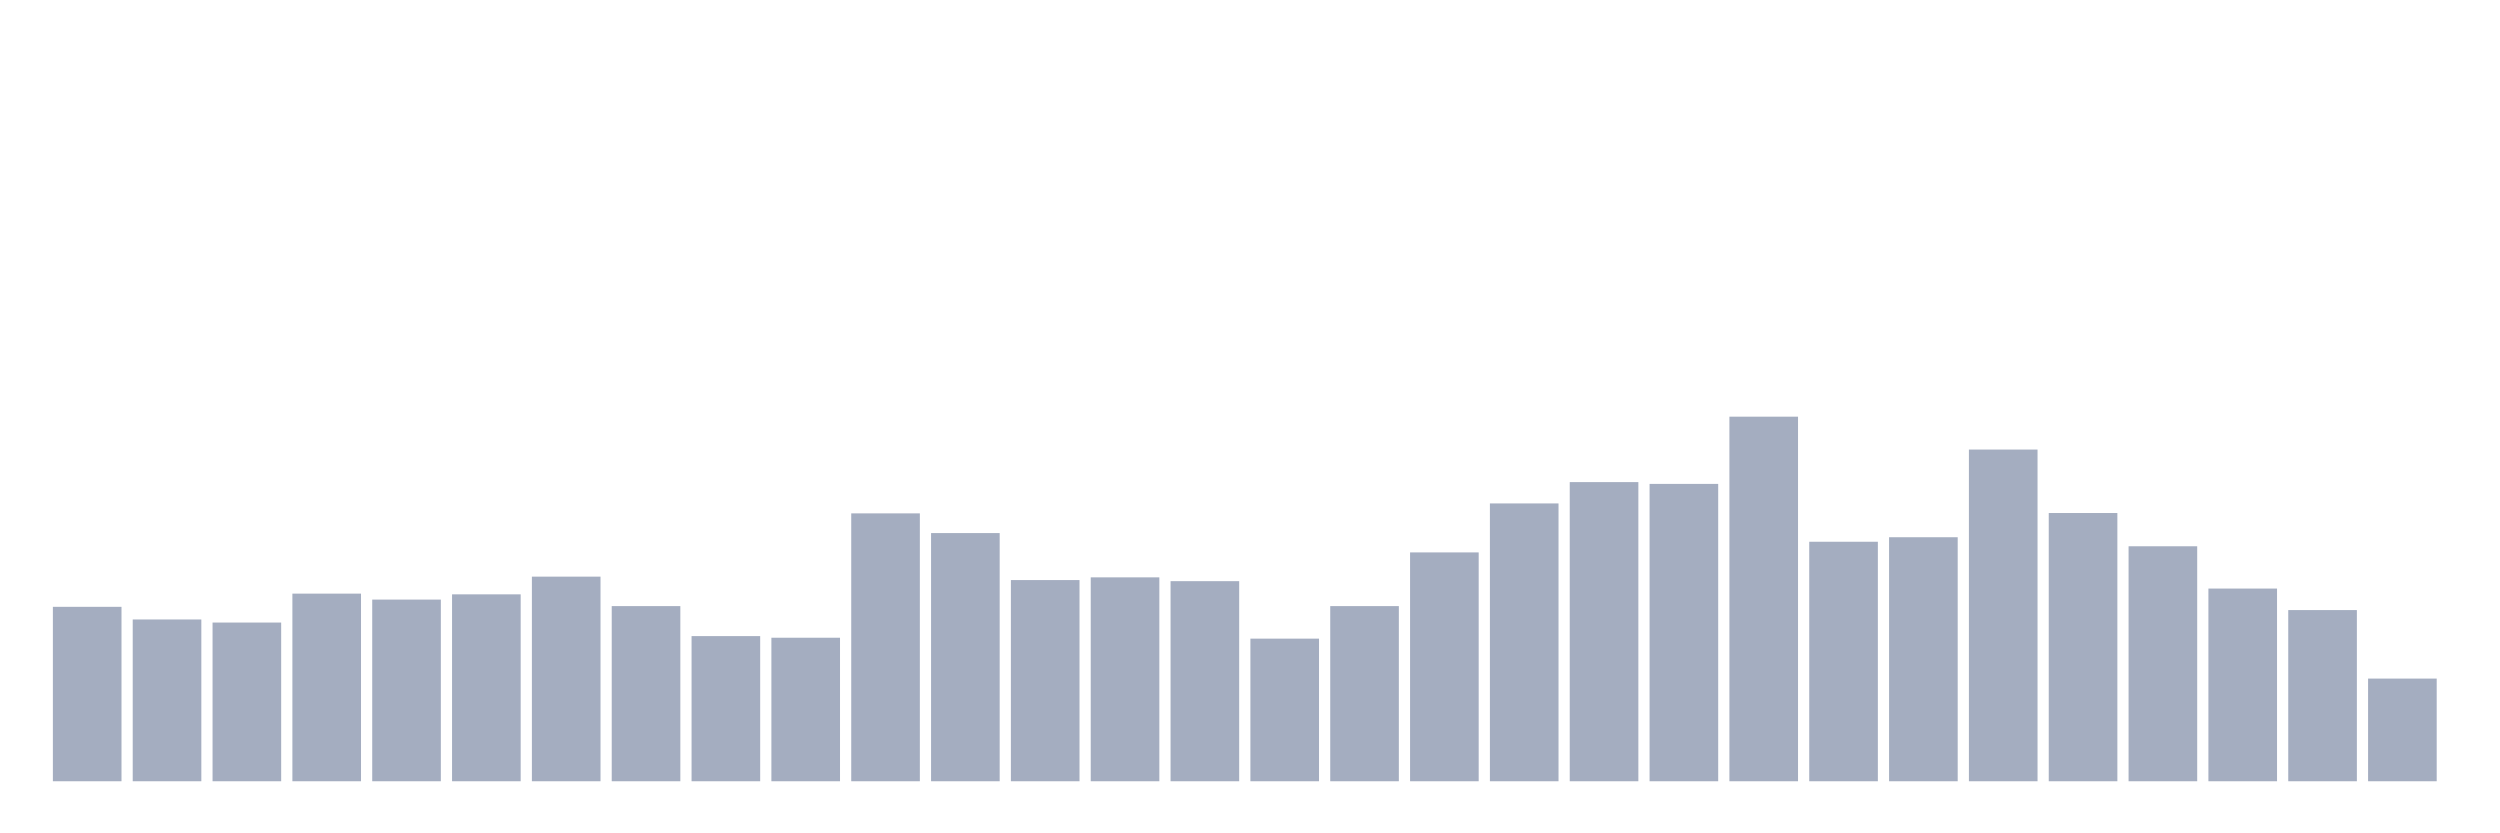 <svg xmlns="http://www.w3.org/2000/svg" viewBox="0 0 480 160"><g transform="translate(10,10)"><rect class="bar" x="0.153" width="13.175" y="106.51" height="33.49" fill="rgb(164,173,192)"></rect><rect class="bar" x="15.482" width="13.175" y="108.939" height="31.061" fill="rgb(164,173,192)"></rect><rect class="bar" x="30.81" width="13.175" y="109.529" height="30.471" fill="rgb(164,173,192)"></rect><rect class="bar" x="46.138" width="13.175" y="103.976" height="36.024" fill="rgb(164,173,192)"></rect><rect class="bar" x="61.466" width="13.175" y="105.121" height="34.879" fill="rgb(164,173,192)"></rect><rect class="bar" x="76.794" width="13.175" y="104.115" height="35.885" fill="rgb(164,173,192)"></rect><rect class="bar" x="92.123" width="13.175" y="100.714" height="39.286" fill="rgb(164,173,192)"></rect><rect class="bar" x="107.451" width="13.175" y="106.371" height="33.629" fill="rgb(164,173,192)"></rect><rect class="bar" x="122.779" width="13.175" y="112.132" height="27.868" fill="rgb(164,173,192)"></rect><rect class="bar" x="138.107" width="13.175" y="112.444" height="27.556" fill="rgb(164,173,192)"></rect><rect class="bar" x="153.436" width="13.175" y="88.567" height="51.433" fill="rgb(164,173,192)"></rect><rect class="bar" x="168.764" width="13.175" y="92.35" height="47.65" fill="rgb(164,173,192)"></rect><rect class="bar" x="184.092" width="13.175" y="101.373" height="38.627" fill="rgb(164,173,192)"></rect><rect class="bar" x="199.42" width="13.175" y="100.853" height="39.147" fill="rgb(164,173,192)"></rect><rect class="bar" x="214.748" width="13.175" y="101.582" height="38.418" fill="rgb(164,173,192)"></rect><rect class="bar" x="230.077" width="13.175" y="112.618" height="27.382" fill="rgb(164,173,192)"></rect><rect class="bar" x="245.405" width="13.175" y="106.371" height="33.629" fill="rgb(164,173,192)"></rect><rect class="bar" x="260.733" width="13.175" y="96.063" height="43.937" fill="rgb(164,173,192)"></rect><rect class="bar" x="276.061" width="13.175" y="86.658" height="53.342" fill="rgb(164,173,192)"></rect><rect class="bar" x="291.39" width="13.175" y="82.563" height="57.437" fill="rgb(164,173,192)"></rect><rect class="bar" x="306.718" width="13.175" y="82.91" height="57.09" fill="rgb(164,173,192)"></rect><rect class="bar" x="322.046" width="13.175" y="70" height="70" fill="rgb(164,173,192)"></rect><rect class="bar" x="337.374" width="13.175" y="94.016" height="45.984" fill="rgb(164,173,192)"></rect><rect class="bar" x="352.702" width="13.175" y="93.148" height="46.852" fill="rgb(164,173,192)"></rect><rect class="bar" x="368.031" width="13.175" y="76.316" height="63.684" fill="rgb(164,173,192)"></rect><rect class="bar" x="383.359" width="13.175" y="88.498" height="51.502" fill="rgb(164,173,192)"></rect><rect class="bar" x="398.687" width="13.175" y="94.883" height="45.117" fill="rgb(164,173,192)"></rect><rect class="bar" x="414.015" width="13.175" y="103.004" height="36.996" fill="rgb(164,173,192)"></rect><rect class="bar" x="429.344" width="13.175" y="107.134" height="32.866" fill="rgb(164,173,192)"></rect><rect class="bar" x="444.672" width="13.175" y="120.288" height="19.712" fill="rgb(164,173,192)"></rect></g></svg>
